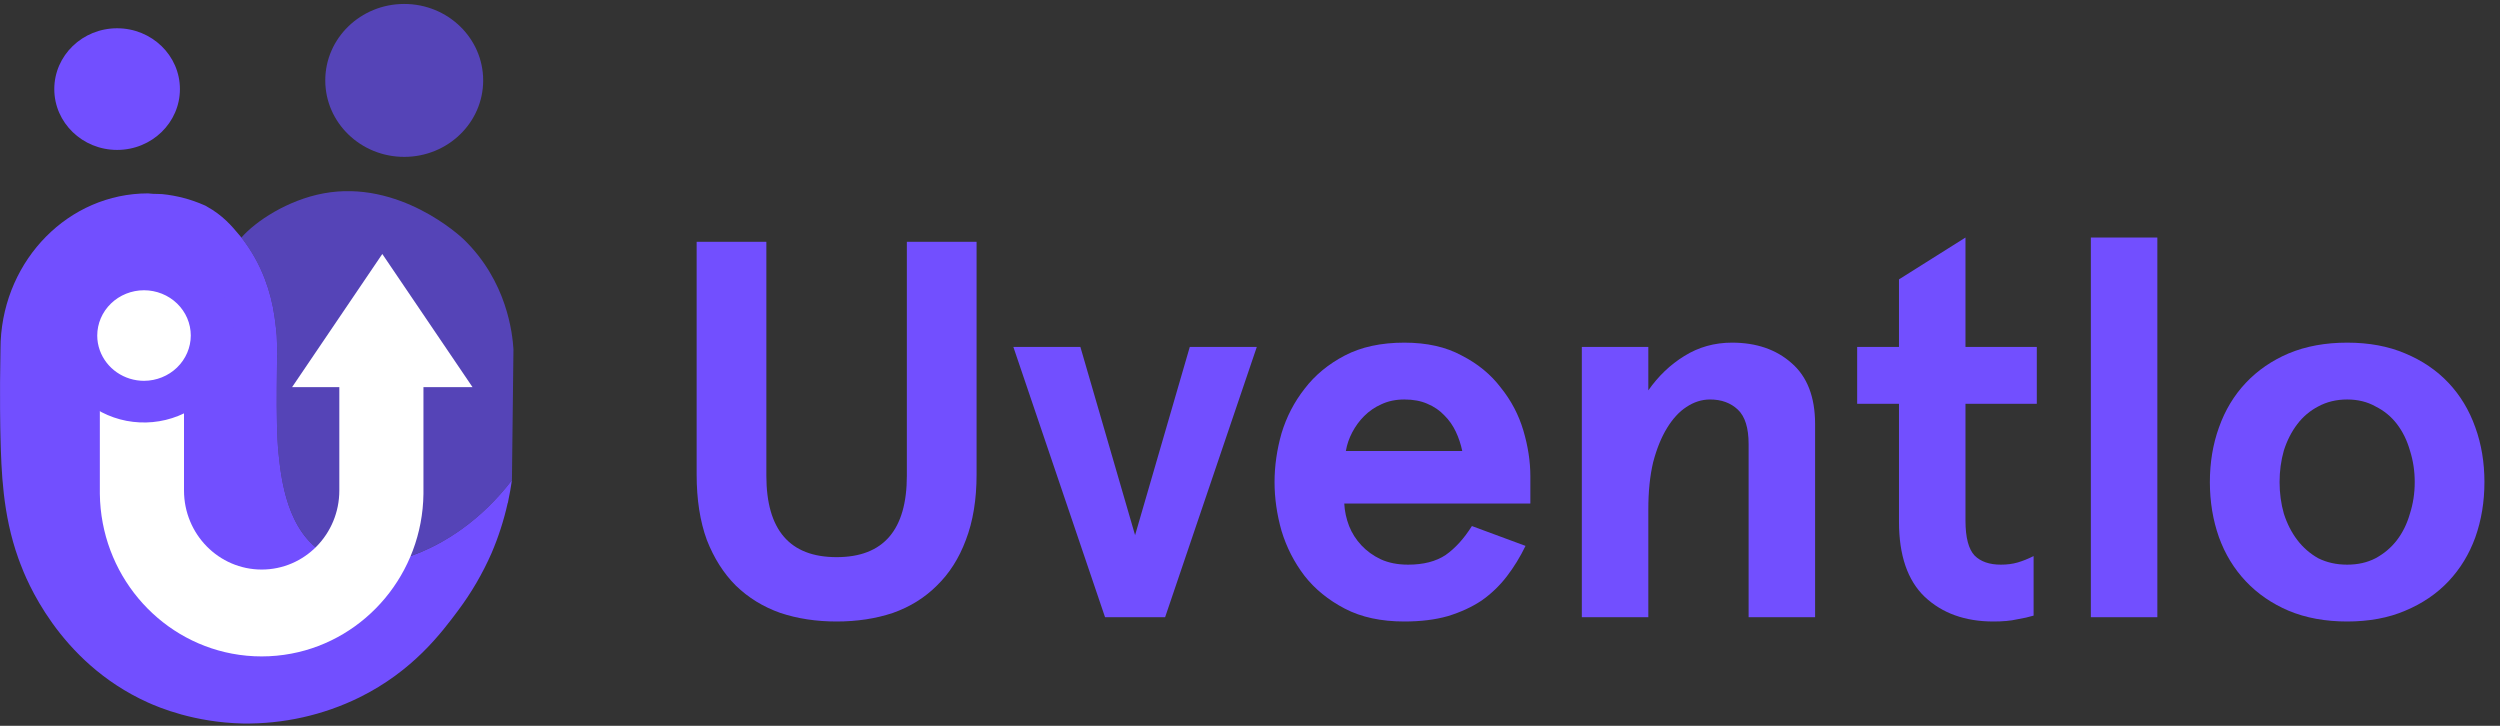 <svg width="155" height="45" viewBox="0 0 155 45" fill="none" xmlns="http://www.w3.org/2000/svg">
<rect x="0" y="0" width="155" height="45" fill="#333333" stroke="none"/>
<path d="M137.012 29.889C137.012 28.67 137.2 27.539 137.577 26.497C137.954 25.433 138.508 24.514 139.24 23.738C139.971 22.962 140.858 22.352 141.9 21.909C142.964 21.466 144.172 21.244 145.524 21.244C146.876 21.244 148.073 21.466 149.114 21.909C150.178 22.352 151.076 22.962 151.808 23.738C152.539 24.514 153.093 25.433 153.47 26.497C153.847 27.539 154.035 28.67 154.035 29.889C154.035 31.108 153.847 32.249 153.47 33.313C153.093 34.355 152.539 35.264 151.808 36.04C151.076 36.815 150.178 37.425 149.114 37.868C148.073 38.312 146.876 38.533 145.524 38.533C144.172 38.533 142.964 38.312 141.9 37.868C140.858 37.425 139.971 36.815 139.24 36.04C138.508 35.264 137.954 34.355 137.577 33.313C137.2 32.249 137.012 31.108 137.012 29.889ZM141.334 29.889C141.334 30.576 141.423 31.23 141.6 31.85C141.8 32.471 142.077 33.014 142.432 33.48C142.786 33.945 143.218 34.322 143.728 34.61C144.26 34.876 144.859 35.009 145.524 35.009C146.189 35.009 146.776 34.876 147.286 34.61C147.818 34.322 148.261 33.945 148.616 33.48C148.97 33.014 149.236 32.471 149.414 31.85C149.613 31.23 149.713 30.576 149.713 29.889C149.713 29.202 149.613 28.548 149.414 27.927C149.236 27.306 148.97 26.763 148.616 26.298C148.261 25.832 147.818 25.467 147.286 25.201C146.776 24.913 146.189 24.768 145.524 24.768C144.859 24.768 144.26 24.913 143.728 25.201C143.218 25.467 142.786 25.832 142.432 26.298C142.077 26.763 141.8 27.306 141.6 27.927C141.423 28.548 141.334 29.202 141.334 29.889Z" fill="#724FFF"/>
<path d="M133.755 14.727V38.267H129.633V14.727H133.755Z" fill="#724FFF"/>
<path d="M126.083 38.168C125.795 38.256 125.451 38.334 125.052 38.4C124.675 38.489 124.188 38.533 123.589 38.533C121.838 38.533 120.419 38.023 119.333 37.004C118.269 35.984 117.737 34.433 117.737 32.349V25.035H115.144V21.51H117.737V17.321L121.86 14.727V21.51H126.282V25.035H121.86V32.283C121.86 33.324 122.049 34.045 122.425 34.444C122.802 34.821 123.345 35.009 124.055 35.009C124.431 35.009 124.775 34.965 125.085 34.876C125.396 34.787 125.728 34.654 126.083 34.477V38.168Z" fill="#724FFF"/>
<path d="M102.196 21.51V24.203C102.817 23.317 103.559 22.607 104.424 22.075C105.31 21.521 106.297 21.244 107.383 21.244C108.89 21.244 110.12 21.665 111.073 22.508C112.049 23.35 112.536 24.613 112.536 26.298V38.267H108.414V27.528C108.414 26.531 108.192 25.821 107.749 25.4C107.305 24.979 106.729 24.768 106.02 24.768C105.51 24.768 105.022 24.924 104.557 25.234C104.113 25.522 103.715 25.954 103.36 26.531C103.005 27.107 102.717 27.816 102.495 28.659C102.296 29.501 102.196 30.476 102.196 31.584V38.267H98.073V21.51H102.196Z" fill="#724FFF"/>
<path d="M94.882 31.219H83.345C83.367 31.684 83.466 32.15 83.644 32.615C83.821 33.058 84.076 33.457 84.409 33.812C84.741 34.167 85.14 34.455 85.606 34.676C86.093 34.898 86.658 35.009 87.301 35.009C88.254 35.009 89.03 34.809 89.629 34.41C90.227 33.989 90.77 33.391 91.258 32.615L94.583 33.845C94.25 34.532 93.862 35.164 93.419 35.74C92.976 36.317 92.455 36.815 91.856 37.237C91.258 37.636 90.559 37.957 89.762 38.201C88.986 38.422 88.088 38.533 87.068 38.533C85.628 38.533 84.397 38.267 83.378 37.735C82.358 37.203 81.527 36.527 80.884 35.707C80.241 34.865 79.765 33.934 79.455 32.914C79.166 31.895 79.022 30.886 79.022 29.889C79.022 28.891 79.166 27.883 79.455 26.863C79.765 25.843 80.241 24.924 80.884 24.104C81.527 23.261 82.358 22.574 83.378 22.042C84.397 21.51 85.628 21.244 87.068 21.244C88.465 21.244 89.651 21.51 90.626 22.042C91.624 22.552 92.433 23.217 93.053 24.037C93.696 24.835 94.161 25.722 94.45 26.697C94.738 27.672 94.882 28.614 94.882 29.523V31.219ZM87.068 24.768C86.537 24.768 86.06 24.868 85.639 25.068C85.24 25.245 84.885 25.489 84.575 25.799C84.287 26.087 84.043 26.42 83.843 26.797C83.644 27.173 83.511 27.561 83.444 27.96H90.659C90.571 27.539 90.438 27.14 90.26 26.763C90.083 26.387 89.85 26.054 89.562 25.766C89.274 25.456 88.919 25.212 88.498 25.035C88.099 24.857 87.623 24.768 87.068 24.768Z" fill="#724FFF"/>
<path d="M66.984 21.51L70.375 33.18L73.766 21.51H77.922L72.237 38.267H68.513L62.828 21.51H66.984Z" fill="#724FFF"/>
<path d="M60.548 29.423C60.548 30.974 60.326 32.327 59.883 33.479C59.462 34.61 58.863 35.552 58.087 36.305C57.334 37.059 56.425 37.624 55.361 38.001C54.297 38.356 53.133 38.533 51.87 38.533C50.606 38.533 49.443 38.356 48.379 38.001C47.315 37.624 46.395 37.059 45.619 36.305C44.865 35.552 44.267 34.61 43.824 33.479C43.403 32.327 43.192 30.974 43.192 29.423V14.993H47.514V29.489C47.514 32.859 48.966 34.543 51.87 34.543C54.773 34.543 56.225 32.859 56.225 29.489V14.993H60.548V29.423Z" fill="#724FFF"/>
<path d="M31.834 21.656C31.801 24.36 31.77 27.065 31.74 29.769C29.869 32.215 27.571 33.735 25.464 34.468C24.263 34.885 22.034 35.42 20.177 34.356C17.782 32.98 17.432 29.65 17.273 28.153C17.046 25.988 17.238 21.835 17.158 20.816C17.108 20.207 17.018 19.609 17.018 19.609C16.905 18.819 16.703 18.043 16.418 17.295C16.066 16.375 15.577 15.511 14.966 14.73C15.849 13.715 17.832 12.403 20.056 11.989C24.765 11.116 28.554 14.654 28.73 14.821C31.456 17.445 31.775 20.718 31.834 21.656Z" fill="#5544B7"/>
<path d="M31.74 29.769C31.678 30.184 31.6 30.658 31.485 31.187H31.477C31.24 32.255 30.903 33.3 30.47 34.308C29.919 35.561 29.226 36.75 28.401 37.853C27.372 39.231 25.609 41.599 22.282 43.241C20.043 44.341 17.56 44.896 15.049 44.857C12.058 44.791 9.873 43.872 9.173 43.556C3.582 41.037 1.588 35.81 1.263 34.956C1.208 34.812 1.166 34.697 1.138 34.619C0.154 31.874 0.085 29.167 0.03 27.078C0.02 26.75 -0.029 24.552 0.03 21.658C0.035 21.463 0.037 21.227 0.041 21.161C0.285 16.054 4.274 11.997 9.171 11.99H9.176C9.378 12.015 9.582 12.026 9.786 12.025H9.815C9.844 12.028 9.873 12.029 9.902 12.029C9.951 12.028 10 12.03 10.049 12.034C10.955 12.124 11.84 12.357 12.669 12.723C12.699 12.739 12.731 12.754 12.763 12.766C12.782 12.781 12.803 12.794 12.825 12.805C13.804 13.343 14.364 14.005 14.832 14.566C14.865 14.605 14.913 14.66 14.967 14.727C15.578 15.51 16.067 16.375 16.418 17.295C16.704 18.044 16.905 18.821 17.018 19.612C17.018 19.612 17.108 20.21 17.158 20.819C17.238 21.84 17.047 25.992 17.274 28.156C17.432 29.653 17.782 32.983 20.177 34.359C22.034 35.423 24.263 34.888 25.465 34.471C27.571 33.736 29.869 32.215 31.74 29.769Z" fill="#724FFF"/>
<path d="M26.254 20.273V30.485C26.254 30.529 26.254 30.573 26.254 30.617C26.192 35.558 22.683 39.653 18.063 40.525C16.847 40.755 15.597 40.755 14.381 40.525C9.759 39.652 6.251 35.557 6.19 30.616C6.19 30.572 6.19 30.529 6.19 30.484V20.271H11.408V30.41C11.408 33.118 13.564 35.312 16.225 35.312C18.886 35.312 21.038 33.119 21.038 30.41V20.273H26.254Z" fill="white"/>
<path d="M8.931 24.902C11.268 24.902 13.163 23.067 13.163 20.804C13.163 18.54 11.268 16.705 8.931 16.705C6.593 16.705 4.698 18.54 4.698 20.804C4.698 23.067 6.593 24.902 8.931 24.902Z" fill="white"/>
<path d="M8.931 15.413C7.83 15.412 6.753 15.728 5.837 16.32C4.921 16.912 4.207 17.753 3.785 18.738C3.363 19.723 3.252 20.807 3.467 21.853C3.681 22.899 4.211 23.86 4.989 24.614C5.767 25.368 6.759 25.882 7.839 26.091C8.919 26.299 10.038 26.193 11.056 25.785C12.073 25.377 12.943 24.686 13.555 23.8C14.167 22.914 14.493 21.871 14.494 20.805C14.492 19.376 13.905 18.007 12.862 16.996C11.82 15.986 10.406 15.416 8.931 15.413ZM8.931 23.611C8.328 23.611 7.74 23.428 7.249 23.09C6.758 22.751 6.388 22.273 6.189 21.722C6.083 21.427 6.029 21.117 6.029 20.805C6.029 20.436 6.104 20.071 6.25 19.73C6.396 19.389 6.609 19.08 6.879 18.819C7.148 18.558 7.468 18.351 7.819 18.21C8.171 18.069 8.548 17.996 8.929 17.996C9.31 17.996 9.687 18.069 10.039 18.21C10.391 18.351 10.711 18.558 10.98 18.819C11.249 19.08 11.463 19.389 11.609 19.73C11.754 20.071 11.829 20.436 11.829 20.805C11.826 21.548 11.52 22.26 10.977 22.786C10.434 23.312 9.699 23.608 8.931 23.611H8.931Z" fill="#724FFF"/>
<path d="M7.261 9.295C9.411 9.295 11.155 7.607 11.155 5.524C11.155 3.441 9.411 1.753 7.261 1.753C5.11 1.753 3.366 3.441 3.366 5.524C3.366 7.607 5.11 9.295 7.261 9.295Z" fill="#724FFF"/>
<path d="M25.062 9.726C27.765 9.726 29.957 7.604 29.957 4.986C29.957 2.367 27.765 0.245 25.062 0.245C22.359 0.245 20.167 2.367 20.167 4.986C20.167 7.604 22.359 9.726 25.062 9.726Z" fill="#5544B7"/>
<path d="M23.703 15.747L18.11 24.002H29.296L23.703 15.747Z" fill="white"/>
</svg>
